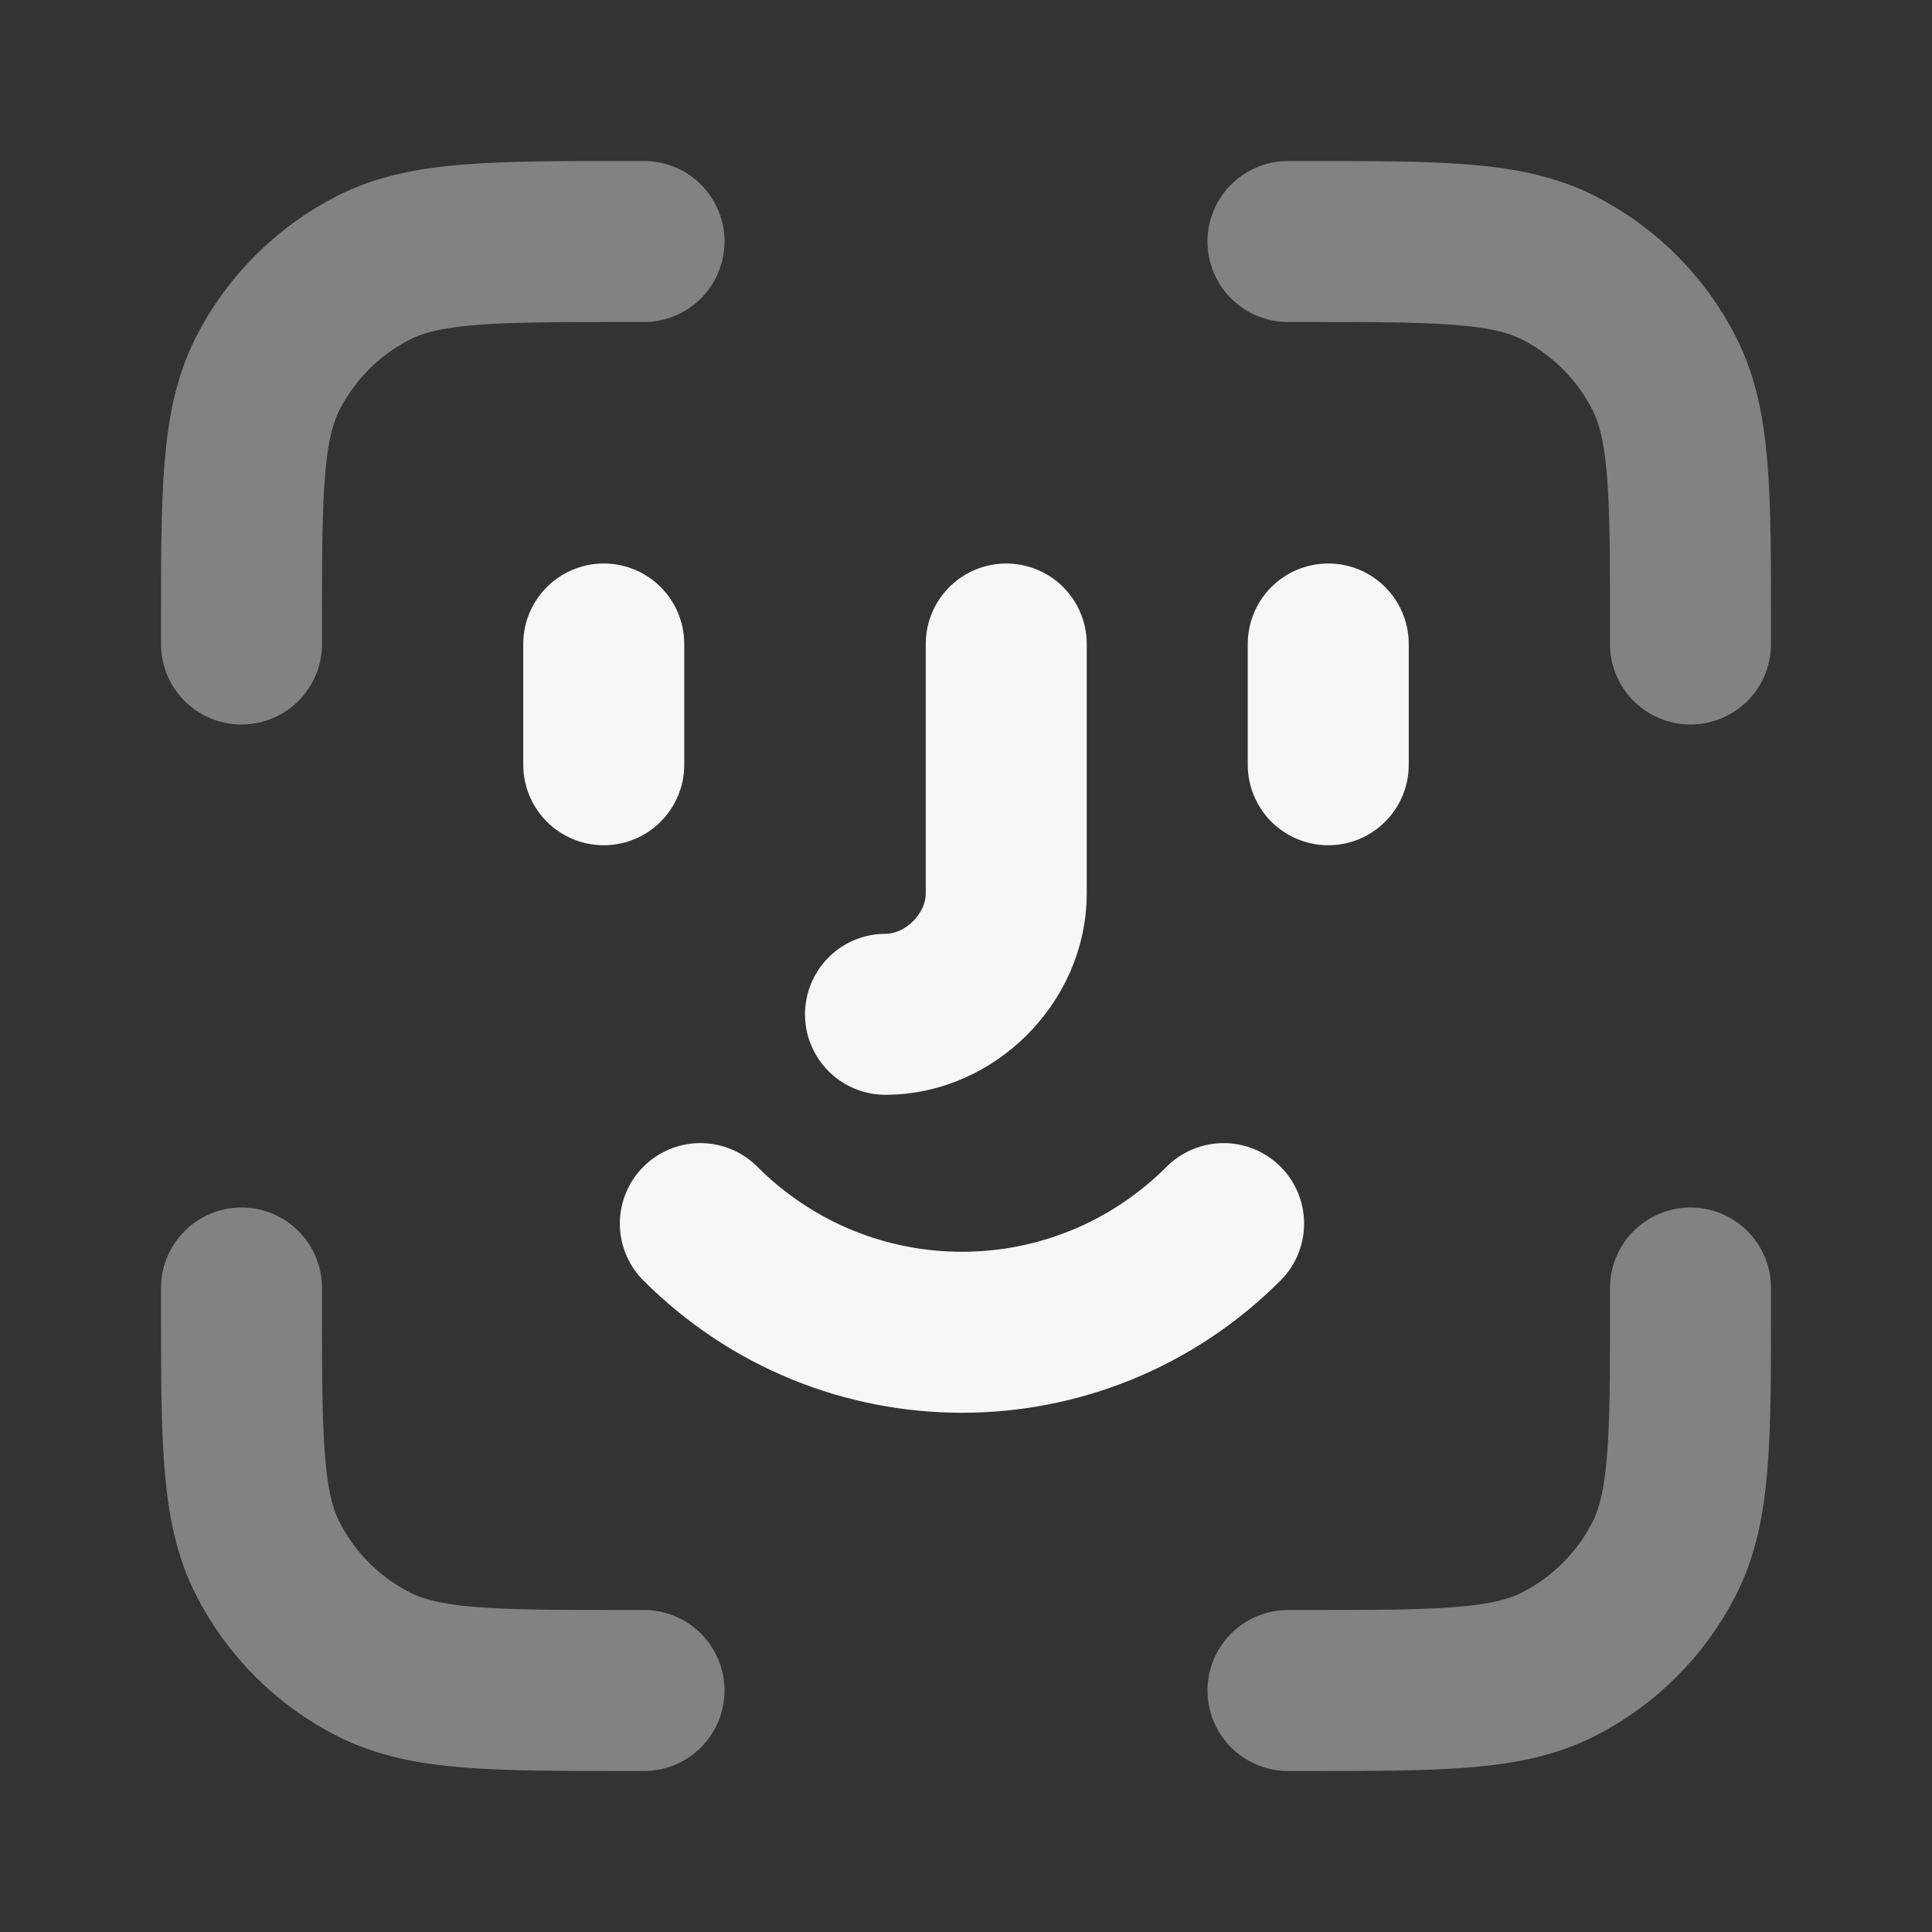 <svg width="24" height="24" xmlns="http://www.w3.org/2000/svg" viewBox="0 0 24 24"><rect x="0" y="0" width="24" height="24" fill="#333333" stroke="none"/><title>face id</title><g fill="none" class="nc-icon-wrapper"><path opacity=".4" d="M8 3H7.8C6.12 3 5.28 3 4.638 3.327C4.074 3.615 3.615 4.074 3.327 4.638C3 5.28 3 6.12 3 7.8V8M8 21H7.8C6.12 21 5.28 21 4.638 20.673C4.074 20.385 3.615 19.927 3.327 19.362C3 18.72 3 17.88 3 16.2V16M21 8V7.8C21 6.12 21 5.28 20.673 4.638C20.385 4.074 19.927 3.615 19.362 3.327C18.72 3 17.88 3 16.2 3H16M21 16V16.2C21 17.88 21 18.72 20.673 19.362C20.385 19.927 19.927 20.385 19.362 20.673C18.72 21 17.88 21 16.2 21H16" stroke="#F7F7F7" stroke-width="2" stroke-linecap="round" stroke-linejoin="round"></path><path d="M7.5 8V9.5M16.5 8V9.5M11 12.6C11.8 12.6 12.5 11.9 12.5 11.1V8M15.2 15.2C13.4 17 10.5 17 8.7 15.2" stroke="#F7F7F7" stroke-width="2" stroke-linecap="round" stroke-linejoin="round"></path></g></svg>